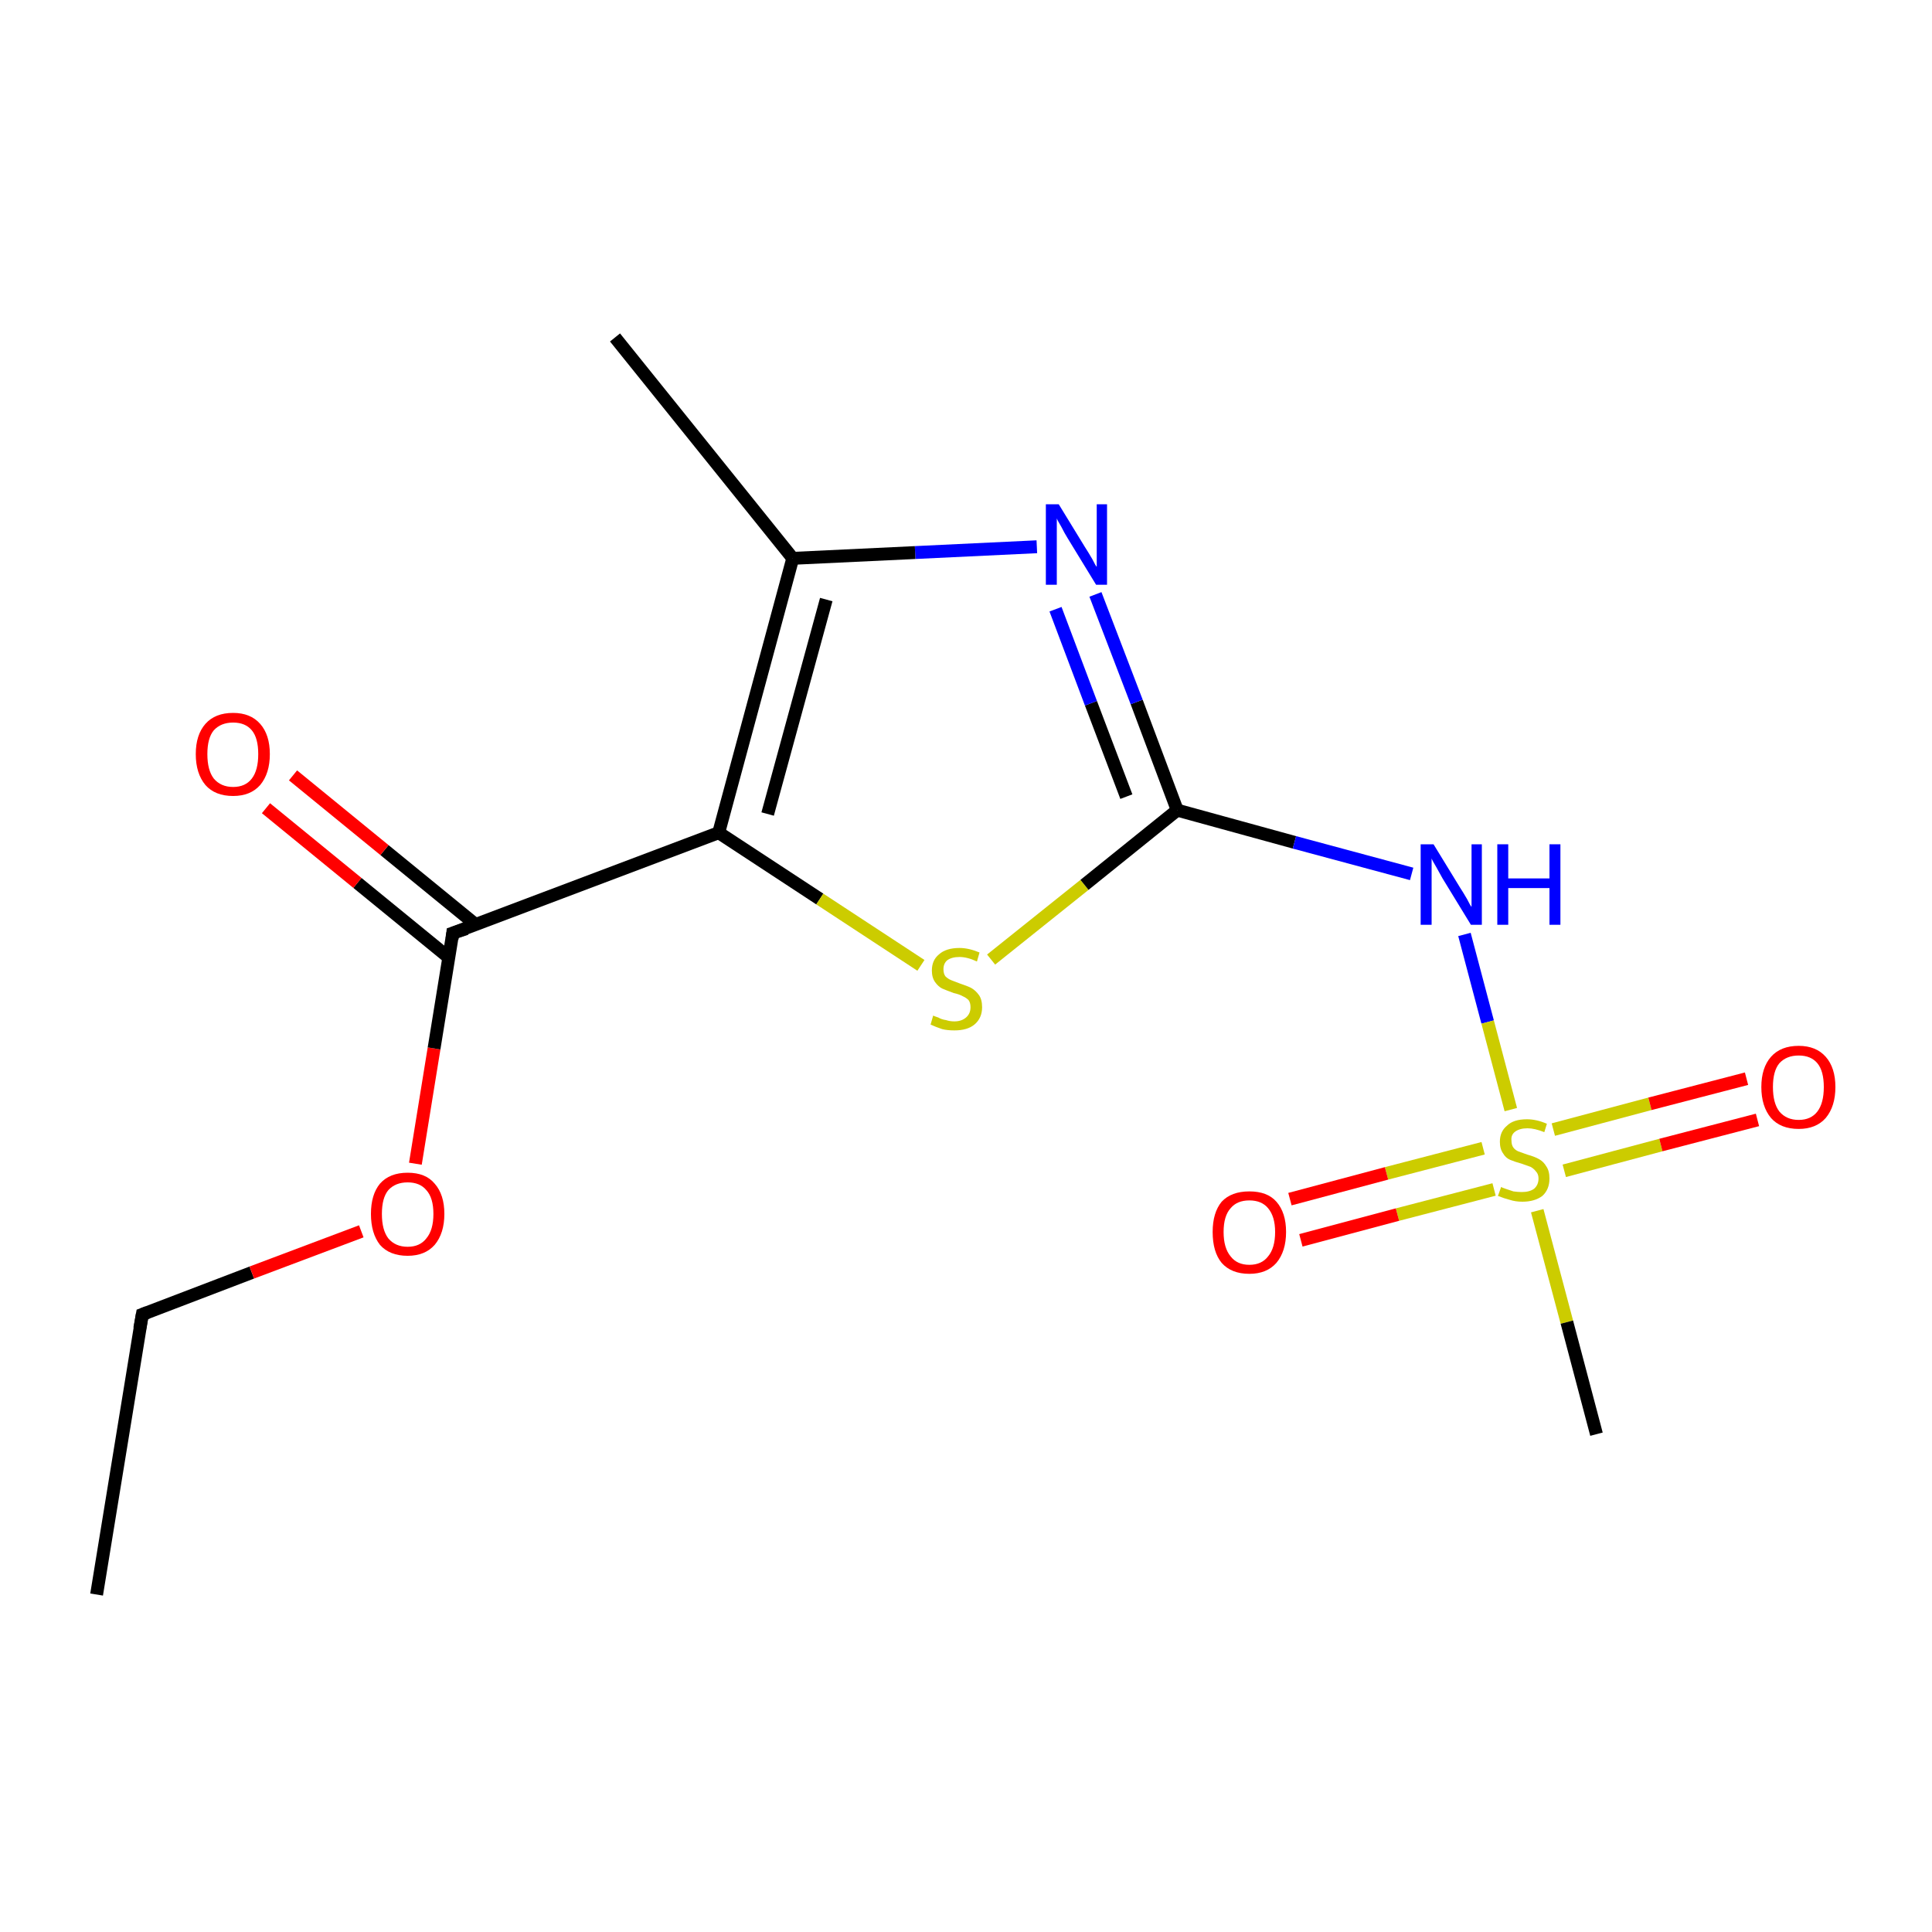 <?xml version='1.0' encoding='iso-8859-1'?>
<svg version='1.1' baseProfile='full'
              xmlns='http://www.w3.org/2000/svg'
                      xmlns:rdkit='http://www.rdkit.org/xml'
                      xmlns:xlink='http://www.w3.org/1999/xlink'
                  xml:space='preserve'
width='300px' height='300px' viewBox='0 0 300 300'>
<!-- END OF HEADER -->
<rect style='opacity:1.0;fill:#FFFFFF;stroke:none' width='300.0' height='300.0' x='0.0' y='0.0'> </rect>
<path class='bond-0 atom-0 atom-1' d='M 15.0,247.6 L 22.1,204.1' style='fill:none;fill-rule:evenodd;stroke:#000000;stroke-width:2.0px;stroke-linecap:butt;stroke-linejoin:miter;stroke-opacity:1' />
<path class='bond-1 atom-1 atom-2' d='M 22.1,204.1 L 39.1,197.6' style='fill:none;fill-rule:evenodd;stroke:#000000;stroke-width:2.0px;stroke-linecap:butt;stroke-linejoin:miter;stroke-opacity:1' />
<path class='bond-1 atom-1 atom-2' d='M 39.1,197.6 L 56.1,191.2' style='fill:none;fill-rule:evenodd;stroke:#FF0000;stroke-width:2.0px;stroke-linecap:butt;stroke-linejoin:miter;stroke-opacity:1' />
<path class='bond-2 atom-2 atom-3' d='M 64.5,180.7 L 67.4,162.8' style='fill:none;fill-rule:evenodd;stroke:#FF0000;stroke-width:2.0px;stroke-linecap:butt;stroke-linejoin:miter;stroke-opacity:1' />
<path class='bond-2 atom-2 atom-3' d='M 67.4,162.8 L 70.3,144.9' style='fill:none;fill-rule:evenodd;stroke:#000000;stroke-width:2.0px;stroke-linecap:butt;stroke-linejoin:miter;stroke-opacity:1' />
<path class='bond-3 atom-3 atom-4' d='M 73.9,143.6 L 59.7,132.0' style='fill:none;fill-rule:evenodd;stroke:#000000;stroke-width:2.0px;stroke-linecap:butt;stroke-linejoin:miter;stroke-opacity:1' />
<path class='bond-3 atom-3 atom-4' d='M 59.7,132.0 L 45.5,120.4' style='fill:none;fill-rule:evenodd;stroke:#FF0000;stroke-width:2.0px;stroke-linecap:butt;stroke-linejoin:miter;stroke-opacity:1' />
<path class='bond-3 atom-3 atom-4' d='M 69.7,148.7 L 55.5,137.1' style='fill:none;fill-rule:evenodd;stroke:#000000;stroke-width:2.0px;stroke-linecap:butt;stroke-linejoin:miter;stroke-opacity:1' />
<path class='bond-3 atom-3 atom-4' d='M 55.5,137.1 L 41.3,125.5' style='fill:none;fill-rule:evenodd;stroke:#FF0000;stroke-width:2.0px;stroke-linecap:butt;stroke-linejoin:miter;stroke-opacity:1' />
<path class='bond-4 atom-3 atom-5' d='M 70.3,144.9 L 111.6,129.3' style='fill:none;fill-rule:evenodd;stroke:#000000;stroke-width:2.0px;stroke-linecap:butt;stroke-linejoin:miter;stroke-opacity:1' />
<path class='bond-5 atom-5 atom-6' d='M 111.6,129.3 L 127.3,139.6' style='fill:none;fill-rule:evenodd;stroke:#000000;stroke-width:2.0px;stroke-linecap:butt;stroke-linejoin:miter;stroke-opacity:1' />
<path class='bond-5 atom-5 atom-6' d='M 127.3,139.6 L 143.0,149.9' style='fill:none;fill-rule:evenodd;stroke:#CCCC00;stroke-width:2.0px;stroke-linecap:butt;stroke-linejoin:miter;stroke-opacity:1' />
<path class='bond-6 atom-6 atom-7' d='M 153.9,149.0 L 168.4,137.4' style='fill:none;fill-rule:evenodd;stroke:#CCCC00;stroke-width:2.0px;stroke-linecap:butt;stroke-linejoin:miter;stroke-opacity:1' />
<path class='bond-6 atom-6 atom-7' d='M 168.4,137.4 L 182.8,125.8' style='fill:none;fill-rule:evenodd;stroke:#000000;stroke-width:2.0px;stroke-linecap:butt;stroke-linejoin:miter;stroke-opacity:1' />
<path class='bond-7 atom-7 atom-8' d='M 182.8,125.8 L 201.0,130.8' style='fill:none;fill-rule:evenodd;stroke:#000000;stroke-width:2.0px;stroke-linecap:butt;stroke-linejoin:miter;stroke-opacity:1' />
<path class='bond-7 atom-7 atom-8' d='M 201.0,130.8 L 219.2,135.7' style='fill:none;fill-rule:evenodd;stroke:#0000FF;stroke-width:2.0px;stroke-linecap:butt;stroke-linejoin:miter;stroke-opacity:1' />
<path class='bond-8 atom-8 atom-9' d='M 227.4,145.1 L 231.0,158.7' style='fill:none;fill-rule:evenodd;stroke:#0000FF;stroke-width:2.0px;stroke-linecap:butt;stroke-linejoin:miter;stroke-opacity:1' />
<path class='bond-8 atom-8 atom-9' d='M 231.0,158.7 L 234.6,172.3' style='fill:none;fill-rule:evenodd;stroke:#CCCC00;stroke-width:2.0px;stroke-linecap:butt;stroke-linejoin:miter;stroke-opacity:1' />
<path class='bond-9 atom-9 atom-10' d='M 238.7,188.0 L 243.3,205.3' style='fill:none;fill-rule:evenodd;stroke:#CCCC00;stroke-width:2.0px;stroke-linecap:butt;stroke-linejoin:miter;stroke-opacity:1' />
<path class='bond-9 atom-9 atom-10' d='M 243.3,205.3 L 247.9,222.7' style='fill:none;fill-rule:evenodd;stroke:#000000;stroke-width:2.0px;stroke-linecap:butt;stroke-linejoin:miter;stroke-opacity:1' />
<path class='bond-10 atom-9 atom-11' d='M 230.3,178.3 L 215.3,182.2' style='fill:none;fill-rule:evenodd;stroke:#CCCC00;stroke-width:2.0px;stroke-linecap:butt;stroke-linejoin:miter;stroke-opacity:1' />
<path class='bond-10 atom-9 atom-11' d='M 215.3,182.2 L 200.3,186.2' style='fill:none;fill-rule:evenodd;stroke:#FF0000;stroke-width:2.0px;stroke-linecap:butt;stroke-linejoin:miter;stroke-opacity:1' />
<path class='bond-10 atom-9 atom-11' d='M 232.0,184.7 L 217.0,188.6' style='fill:none;fill-rule:evenodd;stroke:#CCCC00;stroke-width:2.0px;stroke-linecap:butt;stroke-linejoin:miter;stroke-opacity:1' />
<path class='bond-10 atom-9 atom-11' d='M 217.0,188.6 L 202.0,192.6' style='fill:none;fill-rule:evenodd;stroke:#FF0000;stroke-width:2.0px;stroke-linecap:butt;stroke-linejoin:miter;stroke-opacity:1' />
<path class='bond-11 atom-9 atom-12' d='M 242.9,181.8 L 257.9,177.8' style='fill:none;fill-rule:evenodd;stroke:#CCCC00;stroke-width:2.0px;stroke-linecap:butt;stroke-linejoin:miter;stroke-opacity:1' />
<path class='bond-11 atom-9 atom-12' d='M 257.9,177.8 L 272.9,173.9' style='fill:none;fill-rule:evenodd;stroke:#FF0000;stroke-width:2.0px;stroke-linecap:butt;stroke-linejoin:miter;stroke-opacity:1' />
<path class='bond-11 atom-9 atom-12' d='M 241.2,175.4 L 256.2,171.4' style='fill:none;fill-rule:evenodd;stroke:#CCCC00;stroke-width:2.0px;stroke-linecap:butt;stroke-linejoin:miter;stroke-opacity:1' />
<path class='bond-11 atom-9 atom-12' d='M 256.2,171.4 L 271.2,167.5' style='fill:none;fill-rule:evenodd;stroke:#FF0000;stroke-width:2.0px;stroke-linecap:butt;stroke-linejoin:miter;stroke-opacity:1' />
<path class='bond-12 atom-7 atom-13' d='M 182.8,125.8 L 176.5,109.0' style='fill:none;fill-rule:evenodd;stroke:#000000;stroke-width:2.0px;stroke-linecap:butt;stroke-linejoin:miter;stroke-opacity:1' />
<path class='bond-12 atom-7 atom-13' d='M 176.5,109.0 L 170.1,92.3' style='fill:none;fill-rule:evenodd;stroke:#0000FF;stroke-width:2.0px;stroke-linecap:butt;stroke-linejoin:miter;stroke-opacity:1' />
<path class='bond-12 atom-7 atom-13' d='M 174.9,123.7 L 169.4,109.2' style='fill:none;fill-rule:evenodd;stroke:#000000;stroke-width:2.0px;stroke-linecap:butt;stroke-linejoin:miter;stroke-opacity:1' />
<path class='bond-12 atom-7 atom-13' d='M 169.4,109.2 L 163.9,94.6' style='fill:none;fill-rule:evenodd;stroke:#0000FF;stroke-width:2.0px;stroke-linecap:butt;stroke-linejoin:miter;stroke-opacity:1' />
<path class='bond-13 atom-13 atom-14' d='M 161.0,84.9 L 142.1,85.8' style='fill:none;fill-rule:evenodd;stroke:#0000FF;stroke-width:2.0px;stroke-linecap:butt;stroke-linejoin:miter;stroke-opacity:1' />
<path class='bond-13 atom-13 atom-14' d='M 142.1,85.8 L 123.1,86.7' style='fill:none;fill-rule:evenodd;stroke:#000000;stroke-width:2.0px;stroke-linecap:butt;stroke-linejoin:miter;stroke-opacity:1' />
<path class='bond-14 atom-14 atom-15' d='M 123.1,86.7 L 95.5,52.4' style='fill:none;fill-rule:evenodd;stroke:#000000;stroke-width:2.0px;stroke-linecap:butt;stroke-linejoin:miter;stroke-opacity:1' />
<path class='bond-15 atom-14 atom-5' d='M 123.1,86.7 L 111.6,129.3' style='fill:none;fill-rule:evenodd;stroke:#000000;stroke-width:2.0px;stroke-linecap:butt;stroke-linejoin:miter;stroke-opacity:1' />
<path class='bond-15 atom-14 atom-5' d='M 128.3,93.1 L 119.2,126.4' style='fill:none;fill-rule:evenodd;stroke:#000000;stroke-width:2.0px;stroke-linecap:butt;stroke-linejoin:miter;stroke-opacity:1' />
<path d='M 21.7,206.3 L 22.1,204.1 L 22.9,203.8' style='fill:none;stroke:#000000;stroke-width:2.0px;stroke-linecap:butt;stroke-linejoin:miter;stroke-miterlimit:10;stroke-opacity:1;' />
<path d='M 70.2,145.8 L 70.3,144.9 L 72.4,144.2' style='fill:none;stroke:#000000;stroke-width:2.0px;stroke-linecap:butt;stroke-linejoin:miter;stroke-miterlimit:10;stroke-opacity:1;' />
<path class='atom-2' d='M 57.6 188.5
Q 57.6 185.5, 59.0 183.8
Q 60.5 182.1, 63.3 182.1
Q 66.1 182.1, 67.5 183.8
Q 69.0 185.5, 69.0 188.5
Q 69.0 191.5, 67.5 193.3
Q 66.0 195.0, 63.3 195.0
Q 60.5 195.0, 59.0 193.3
Q 57.6 191.5, 57.6 188.5
M 63.3 193.6
Q 65.2 193.6, 66.2 192.3
Q 67.3 191.0, 67.3 188.5
Q 67.3 186.0, 66.2 184.8
Q 65.2 183.6, 63.3 183.6
Q 61.4 183.6, 60.3 184.8
Q 59.3 186.0, 59.3 188.5
Q 59.3 191.0, 60.3 192.3
Q 61.4 193.6, 63.3 193.6
' fill='#FF0000'/>
<path class='atom-4' d='M 30.4 117.1
Q 30.4 114.1, 31.9 112.4
Q 33.4 110.7, 36.2 110.7
Q 38.9 110.7, 40.4 112.4
Q 41.9 114.1, 41.9 117.1
Q 41.9 120.1, 40.4 121.9
Q 38.9 123.6, 36.2 123.6
Q 33.4 123.6, 31.9 121.9
Q 30.4 120.1, 30.4 117.1
M 36.2 122.2
Q 38.1 122.2, 39.1 120.9
Q 40.1 119.6, 40.1 117.1
Q 40.1 114.6, 39.1 113.4
Q 38.1 112.2, 36.2 112.2
Q 34.3 112.2, 33.2 113.4
Q 32.2 114.6, 32.2 117.1
Q 32.2 119.6, 33.2 120.9
Q 34.3 122.2, 36.2 122.2
' fill='#FF0000'/>
<path class='atom-6' d='M 144.9 157.7
Q 145.1 157.8, 145.7 158.0
Q 146.2 158.3, 146.9 158.4
Q 147.5 158.6, 148.2 158.6
Q 149.3 158.6, 150.0 158.0
Q 150.7 157.4, 150.7 156.4
Q 150.7 155.7, 150.4 155.3
Q 150.0 154.9, 149.5 154.7
Q 149.0 154.4, 148.1 154.2
Q 147.0 153.8, 146.3 153.5
Q 145.7 153.2, 145.2 152.5
Q 144.7 151.8, 144.7 150.7
Q 144.7 149.1, 145.8 148.2
Q 146.9 147.2, 149.0 147.2
Q 150.4 147.2, 152.1 147.9
L 151.7 149.3
Q 150.2 148.6, 149.0 148.6
Q 147.8 148.6, 147.1 149.1
Q 146.5 149.6, 146.5 150.5
Q 146.5 151.2, 146.8 151.6
Q 147.2 152.0, 147.7 152.2
Q 148.2 152.4, 149.0 152.7
Q 150.2 153.1, 150.8 153.4
Q 151.5 153.8, 152.0 154.5
Q 152.5 155.2, 152.5 156.4
Q 152.5 158.1, 151.3 159.1
Q 150.2 160.0, 148.2 160.0
Q 147.1 160.0, 146.3 159.8
Q 145.4 159.5, 144.5 159.1
L 144.9 157.7
' fill='#CCCC00'/>
<path class='atom-8' d='M 222.6 131.1
L 226.7 137.8
Q 227.1 138.4, 227.8 139.6
Q 228.4 140.8, 228.5 140.8
L 228.5 131.1
L 230.1 131.1
L 230.1 143.6
L 228.4 143.6
L 224.0 136.4
Q 223.5 135.5, 223.0 134.6
Q 222.4 133.6, 222.3 133.3
L 222.3 143.6
L 220.6 143.6
L 220.6 131.1
L 222.6 131.1
' fill='#0000FF'/>
<path class='atom-8' d='M 232.5 131.1
L 234.2 131.1
L 234.2 136.4
L 240.6 136.4
L 240.6 131.1
L 242.3 131.1
L 242.3 143.6
L 240.6 143.6
L 240.6 137.9
L 234.2 137.9
L 234.2 143.6
L 232.5 143.6
L 232.5 131.1
' fill='#0000FF'/>
<path class='atom-9' d='M 233.1 184.3
Q 233.2 184.4, 233.8 184.6
Q 234.4 184.8, 235.0 185.0
Q 235.7 185.1, 236.3 185.1
Q 237.5 185.1, 238.2 184.6
Q 238.9 184.0, 238.9 183.0
Q 238.9 182.3, 238.5 181.9
Q 238.2 181.5, 237.7 181.2
Q 237.1 181.0, 236.3 180.7
Q 235.2 180.4, 234.5 180.1
Q 233.8 179.8, 233.4 179.1
Q 232.9 178.4, 232.9 177.3
Q 232.9 175.7, 234.0 174.8
Q 235.0 173.8, 237.1 173.8
Q 238.6 173.8, 240.2 174.5
L 239.8 175.8
Q 238.3 175.2, 237.2 175.2
Q 236.0 175.2, 235.3 175.7
Q 234.6 176.2, 234.7 177.1
Q 234.7 177.8, 235.0 178.2
Q 235.3 178.6, 235.8 178.8
Q 236.4 179.0, 237.2 179.3
Q 238.3 179.6, 239.0 180.0
Q 239.7 180.4, 240.1 181.1
Q 240.6 181.8, 240.6 183.0
Q 240.6 184.7, 239.5 185.7
Q 238.3 186.6, 236.4 186.6
Q 235.3 186.6, 234.4 186.3
Q 233.6 186.1, 232.6 185.7
L 233.1 184.3
' fill='#CCCC00'/>
<path class='atom-11' d='M 188.3 191.3
Q 188.3 188.3, 189.7 186.6
Q 191.2 185.0, 194.0 185.0
Q 196.8 185.0, 198.2 186.6
Q 199.7 188.3, 199.7 191.3
Q 199.7 194.3, 198.2 196.1
Q 196.7 197.8, 194.0 197.8
Q 191.2 197.8, 189.7 196.1
Q 188.3 194.4, 188.3 191.3
M 194.0 196.4
Q 195.9 196.4, 196.9 195.1
Q 198.0 193.8, 198.0 191.3
Q 198.0 188.9, 196.9 187.6
Q 195.9 186.4, 194.0 186.4
Q 192.1 186.4, 191.1 187.6
Q 190.0 188.8, 190.0 191.3
Q 190.0 193.8, 191.1 195.1
Q 192.1 196.4, 194.0 196.4
' fill='#FF0000'/>
<path class='atom-12' d='M 273.5 168.8
Q 273.5 165.8, 275.0 164.1
Q 276.5 162.4, 279.3 162.4
Q 282.0 162.4, 283.5 164.1
Q 285.0 165.8, 285.0 168.8
Q 285.0 171.8, 283.5 173.6
Q 282.0 175.3, 279.3 175.3
Q 276.5 175.3, 275.0 173.6
Q 273.5 171.8, 273.5 168.8
M 279.3 173.9
Q 281.2 173.9, 282.2 172.6
Q 283.2 171.3, 283.2 168.8
Q 283.2 166.3, 282.2 165.1
Q 281.2 163.9, 279.3 163.9
Q 277.4 163.9, 276.3 165.1
Q 275.3 166.3, 275.3 168.8
Q 275.3 171.3, 276.3 172.6
Q 277.4 173.9, 279.3 173.9
' fill='#FF0000'/>
<path class='atom-13' d='M 164.4 78.3
L 168.5 85.0
Q 168.9 85.6, 169.6 86.8
Q 170.2 88.0, 170.3 88.0
L 170.3 78.3
L 171.9 78.3
L 171.9 90.8
L 170.2 90.8
L 165.8 83.6
Q 165.3 82.8, 164.8 81.8
Q 164.2 80.8, 164.1 80.5
L 164.1 90.8
L 162.4 90.8
L 162.4 78.3
L 164.4 78.3
' fill='#0000FF'/>
</svg>
